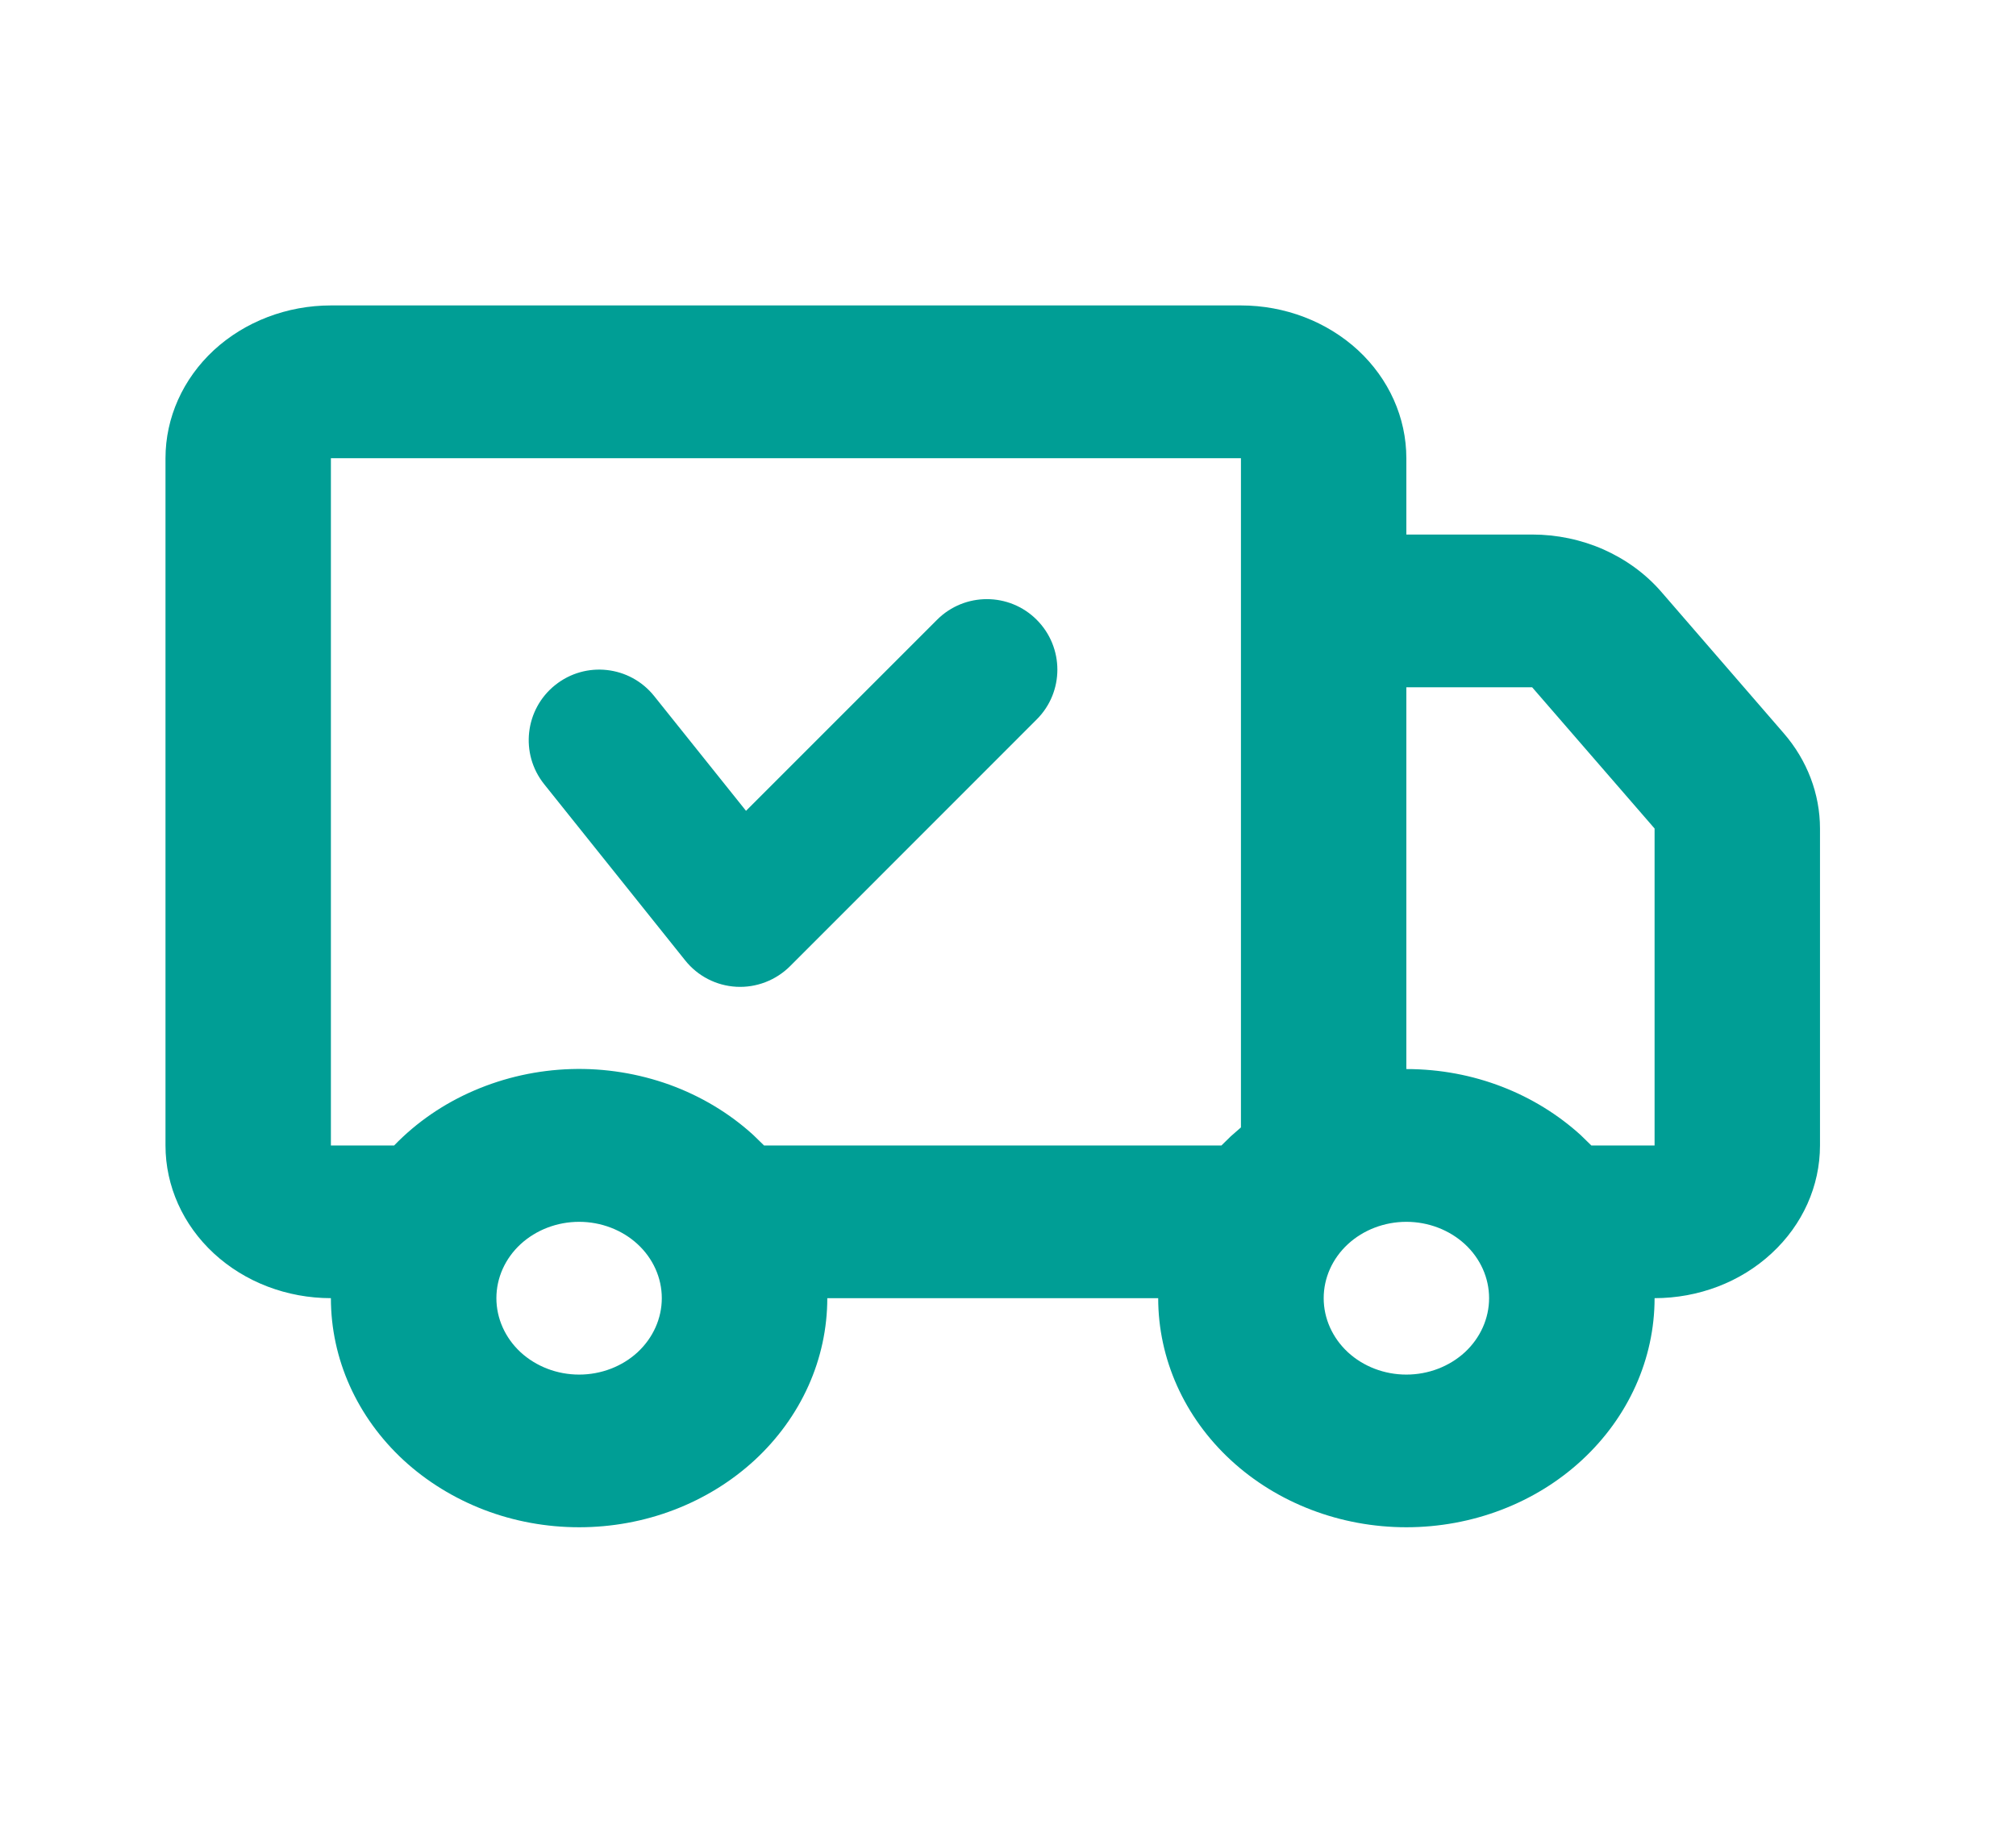 <svg width="22" height="20" viewBox="0 0 22 20" fill="none" xmlns="http://www.w3.org/2000/svg">
<path d="M13.542 3.333C14.021 3.333 14.48 3.509 14.819 3.821C15.157 4.134 15.347 4.558 15.347 5V5.833H16.72C16.99 5.833 17.257 5.889 17.501 5.997C17.745 6.106 17.96 6.263 18.129 6.458L19.465 8.001C19.721 8.296 19.861 8.663 19.861 9.042V12.5C19.861 12.942 19.671 13.366 19.332 13.678C18.994 13.991 18.535 14.166 18.056 14.166C18.056 14.829 17.77 15.465 17.262 15.934C16.755 16.403 16.066 16.666 15.347 16.666C14.629 16.666 13.94 16.403 13.432 15.934C12.924 15.465 12.639 14.829 12.639 14.166H9.028C9.028 14.495 8.958 14.82 8.822 15.123C8.686 15.426 8.486 15.702 8.235 15.934C7.983 16.166 7.685 16.35 7.356 16.476C7.027 16.602 6.675 16.666 6.32 16.666C5.964 16.666 5.612 16.602 5.283 16.476C4.955 16.35 4.656 16.166 4.404 15.934C4.153 15.702 3.953 15.426 3.817 15.123C3.681 14.82 3.611 14.495 3.611 14.166C3.132 14.166 2.673 13.991 2.334 13.678C1.996 13.366 1.806 12.942 1.806 12.5V5C1.806 4.558 1.996 4.134 2.334 3.821C2.673 3.509 3.132 3.333 3.611 3.333H13.542ZM6.32 13.333C6.08 13.333 5.851 13.421 5.681 13.577C5.512 13.733 5.417 13.945 5.417 14.166C5.417 14.387 5.512 14.599 5.681 14.756C5.851 14.912 6.08 15 6.32 15C6.559 15 6.789 14.912 6.958 14.756C7.127 14.599 7.222 14.387 7.222 14.166C7.222 13.945 7.127 13.733 6.958 13.577C6.789 13.421 6.559 13.333 6.32 13.333ZM15.347 13.333C15.108 13.333 14.878 13.421 14.709 13.577C14.54 13.733 14.445 13.945 14.445 14.166C14.445 14.387 14.54 14.599 14.709 14.756C14.878 14.912 15.108 15 15.347 15C15.587 15 15.816 14.912 15.986 14.756C16.155 14.599 16.25 14.387 16.25 14.166C16.25 13.945 16.155 13.733 15.986 13.577C15.816 13.421 15.587 13.333 15.347 13.333ZM13.542 5H3.611V12.5H4.301C4.545 12.247 4.842 12.043 5.175 11.9C5.507 11.757 5.867 11.677 6.234 11.666C6.6 11.655 6.965 11.714 7.307 11.837C7.648 11.961 7.959 12.147 8.22 12.385L8.338 12.5H13.329L13.432 12.399L13.542 12.303V5ZM16.72 7.5H15.347V11.666C16.088 11.666 16.758 11.941 17.248 12.385L17.366 12.5H18.056V9.041L16.72 7.5Z" fill="#009E95"/>
<path fill-rule="evenodd" clip-rule="evenodd" d="M11.313 6.763C11.614 7.064 11.614 7.551 11.313 7.851L8.621 10.544C8.466 10.698 8.253 10.78 8.035 10.768C7.816 10.756 7.613 10.651 7.477 10.48L5.938 8.557C5.673 8.225 5.727 7.741 6.058 7.476C6.39 7.21 6.874 7.264 7.139 7.596L8.141 8.848L10.226 6.763C10.526 6.463 11.013 6.463 11.313 6.763Z" fill="#009E95"/>
</svg>
